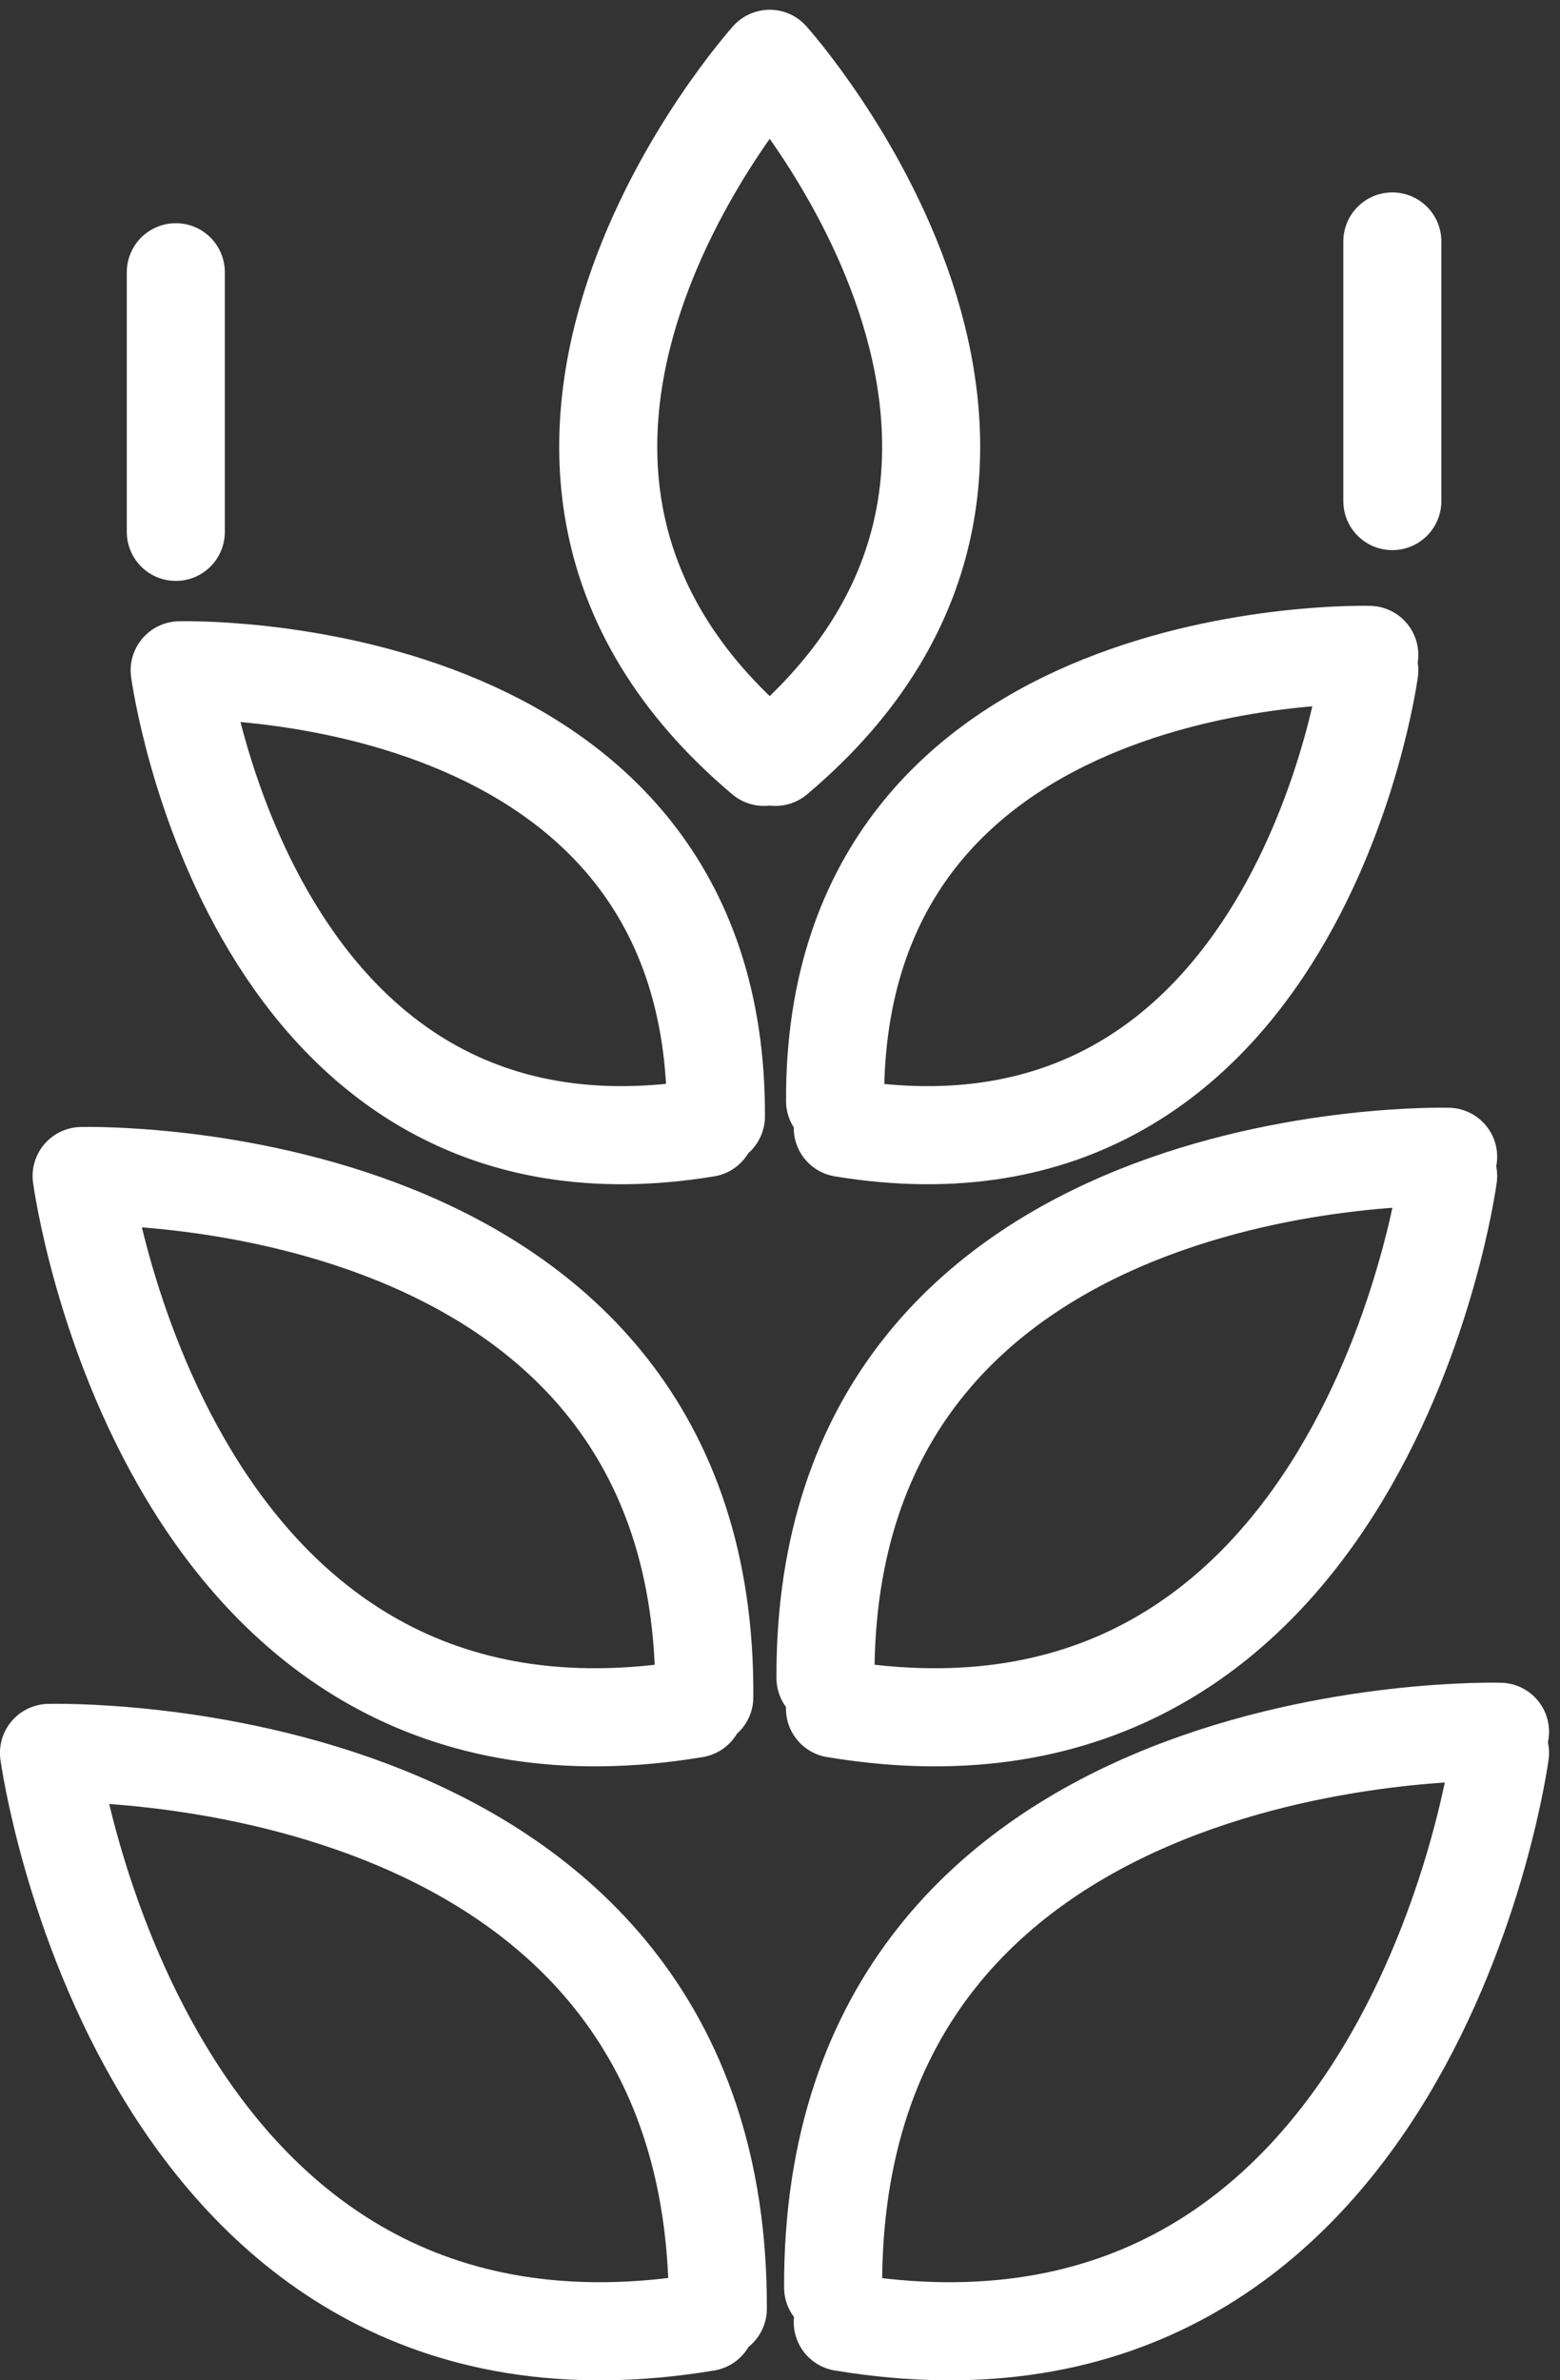 <?xml version="1.0" encoding="utf-8"?>
<!-- Generator: Adobe Illustrator 16.0.0, SVG Export Plug-In . SVG Version: 6.00 Build 0)  -->
<!DOCTYPE svg PUBLIC "-//W3C//DTD SVG 1.1//EN" "http://www.w3.org/Graphics/SVG/1.1/DTD/svg11.dtd">
<svg version="1.1" id="Layer_1" xmlns="http://www.w3.org/2000/svg" xmlns:xlink="http://www.w3.org/1999/xlink" x="0px" y="0px"
	 width="40px" height="61px" viewBox="0 0 40 61" enable-background="new 0 0 40 61" xml:space="preserve">
<rect x="0" y="0" width="40" height="61" fill="#333333" stroke="none"/>
<g>
	<defs>
		<rect id="SVGID_1_" y="0.25" width="39.719" height="60.75"/>
	</defs>
	<clipPath id="SVGID_2_">
		<use xlink:href="#SVGID_1_"  overflow="visible"/>
	</clipPath>
	
		<path clip-path="url(#SVGID_2_)" fill="none" stroke="#FFFFFF" stroke-width="2.514" stroke-linecap="round" stroke-linejoin="round" stroke-miterlimit="10" d="
		M4.508,6.977v6.653 M35.701,6.188v6.653 M38.462,44.38c0,0-17.15-0.492-17.1,14.241 M38.462,44.922c0,0-2.267,17.002-16.853,14.586
		 M1.256,44.922c0,0,17.198-0.493,17.15,14.242 M1.256,44.922c0,0,2.316,17.002,16.853,14.586 M37.132,29.645
		c0,0-16.017-0.443-15.966,13.355 M37.132,30.138c0,0-2.119,15.918-15.722,13.65 M2.093,30.138c0,0,16.066-0.443,15.966,13.354
		 M2.093,30.138c0,0,2.12,15.918,15.722,13.65 M35.11,16.783c0,0-13.749-0.395-13.698,11.432 M35.11,17.178
		c0,0-1.823,13.65-13.501,11.728 M4.607,17.178c0,0,13.798-0.395,13.75,11.431 M4.607,17.178c0,0,1.823,13.65,13.502,11.728
		 M19.736,1.507c0,0,9.215,10.25,0.148,17.889 M19.736,1.507c0,0-9.216,10.25-0.148,17.889"/>
</g>
</svg>
